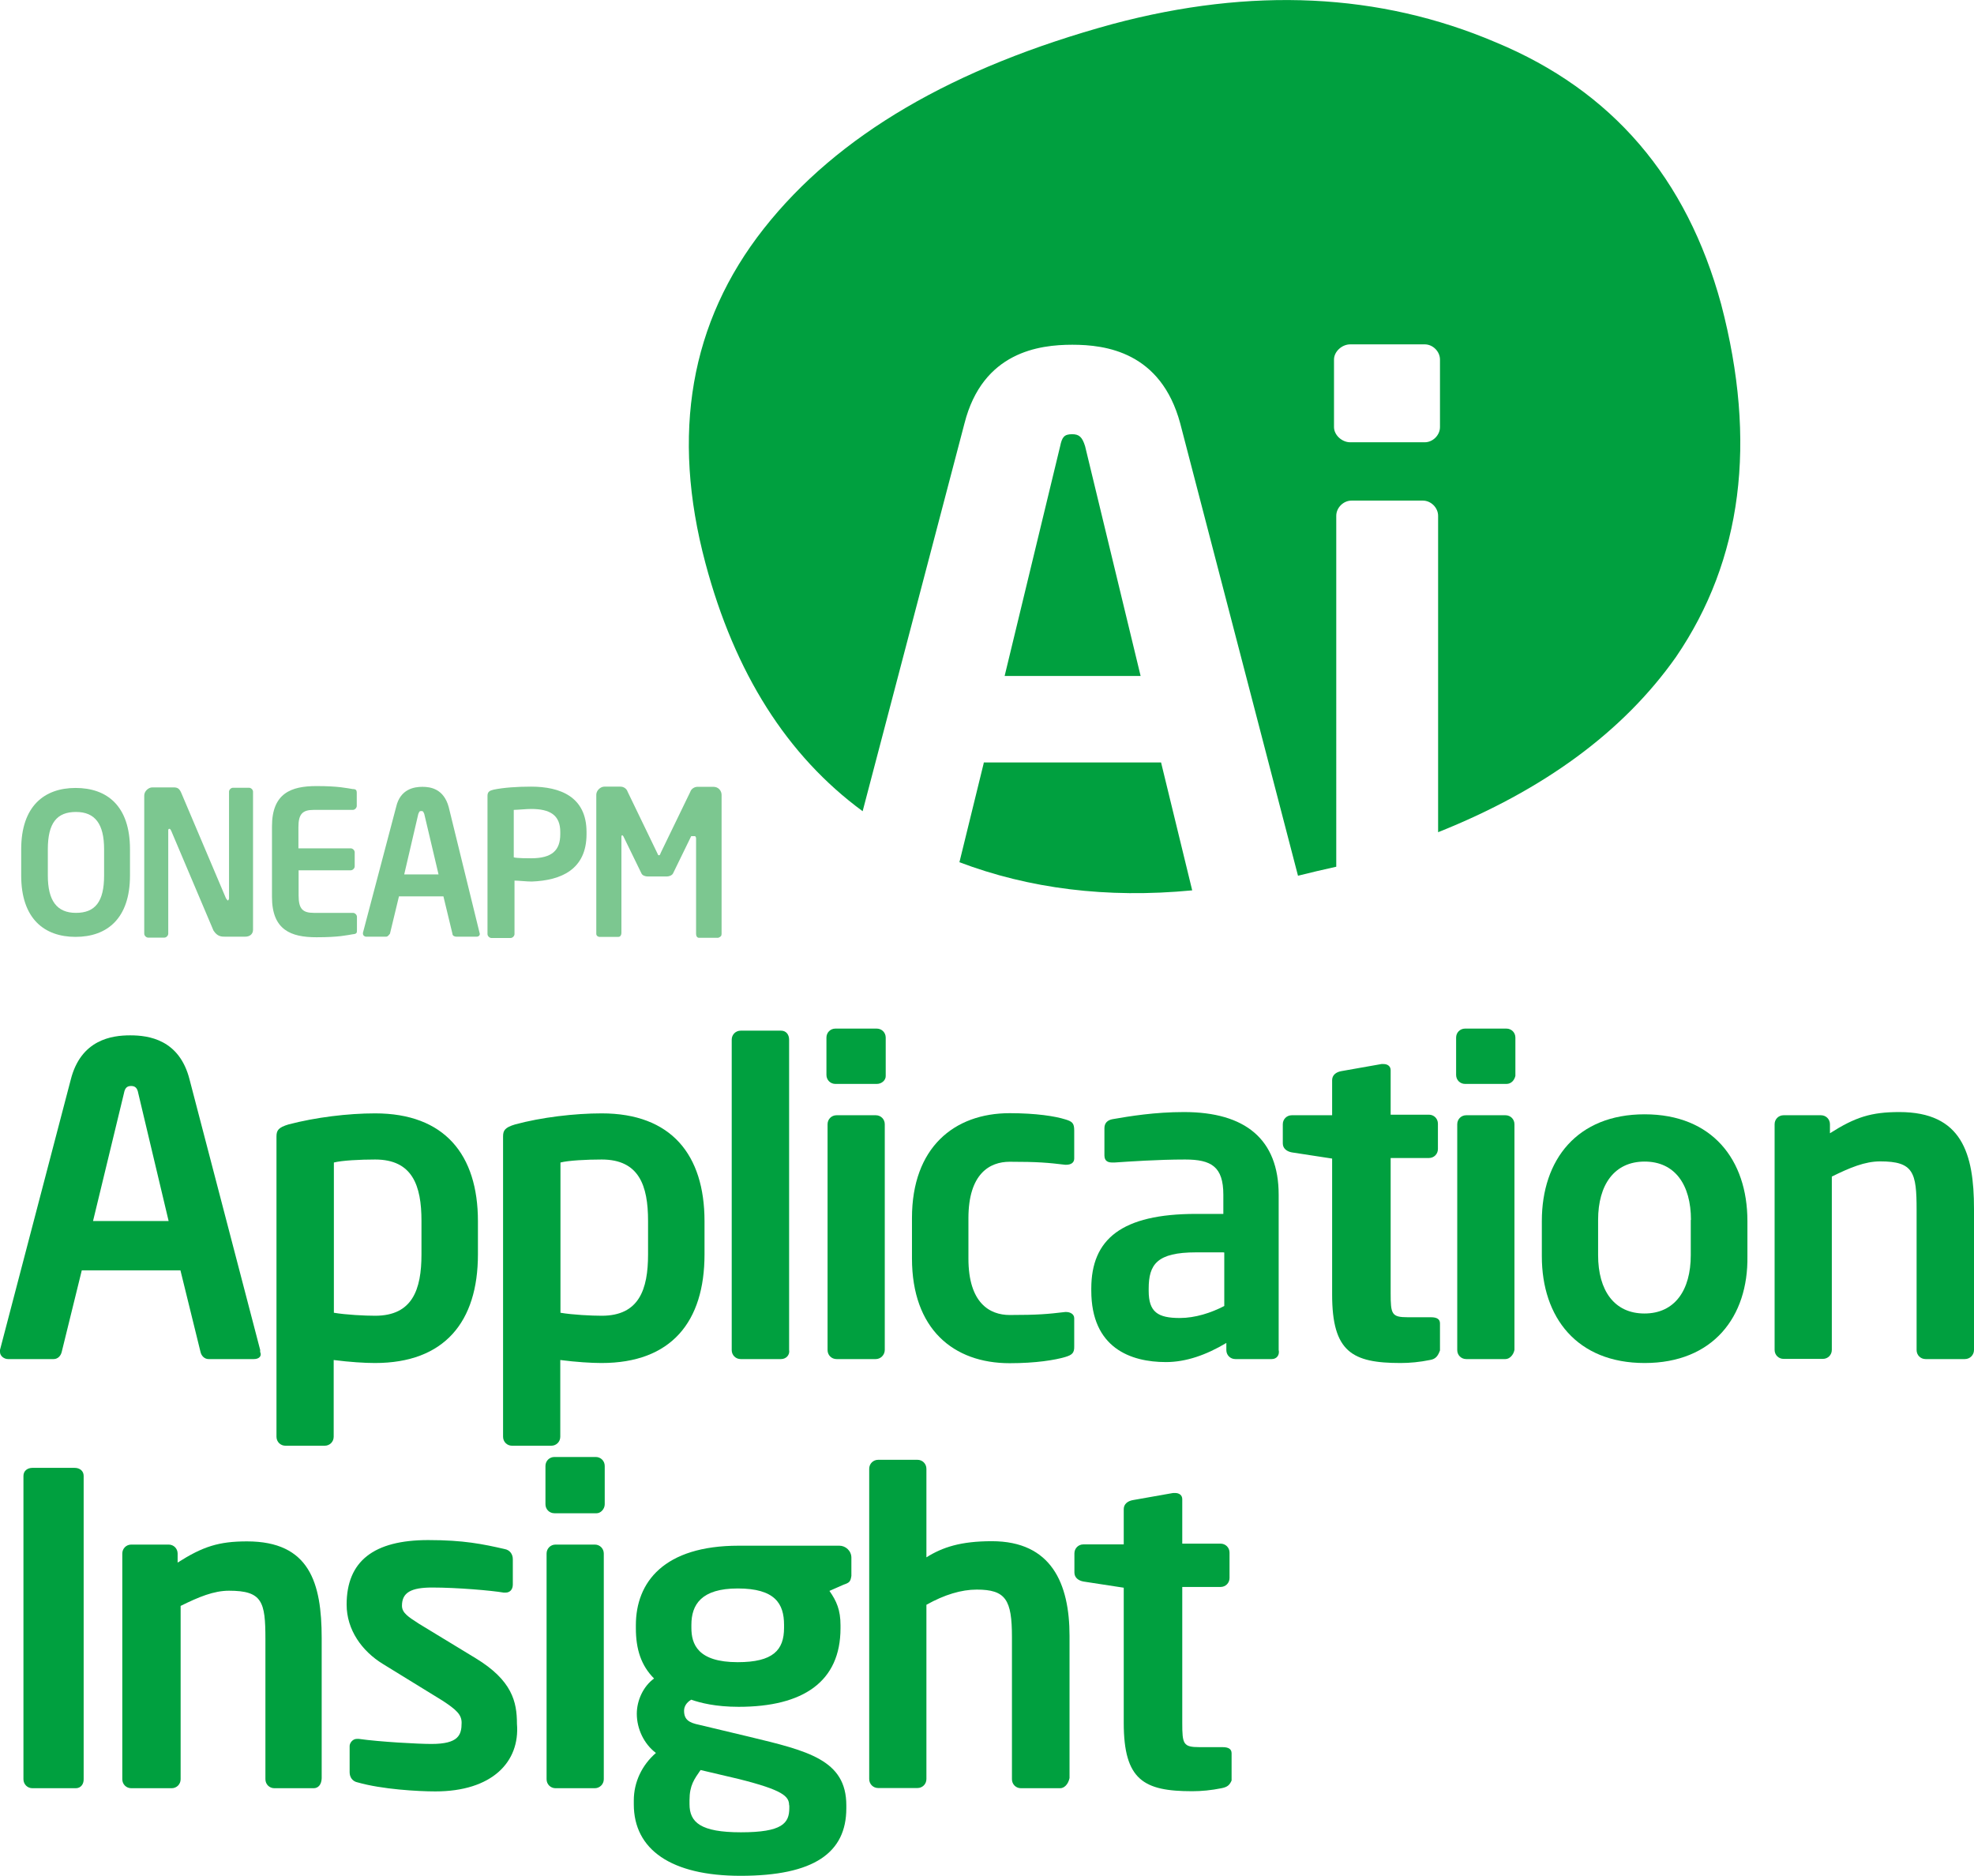 <?xml version="1.0" encoding="utf-8"?>
<!-- Generator: Adobe Illustrator 18.1.1, SVG Export Plug-In . SVG Version: 6.00 Build 0)  -->
<svg version="1.1" id="图层_1" xmlns="http://www.w3.org/2000/svg" xmlns:xlink="http://www.w3.org/1999/xlink" x="0px" y="0px"
	 viewBox="0 0 1052.4 1000" enable-background="new 0 0 1052.4 1000" xml:space="preserve">
<g>
	<g>
		<g>
			<path fill="#00A03F" d="M524.4,407.1l-12.9,52.6c37,14,78.4,19.4,124.1,15l-16.6-68.2h-94.5L524.4,407.1L524.4,407.1z
				 M571.6,231.5c-4.3,0-5.4,1.6-6.4,6.4l-29.6,122.5h72.5l-29.6-122.5C577,233.1,575.4,231.5,571.6,231.5z M917.6,162.2
				C899.3,95,859.6,48.3,797.3,22.5C735.5-3.8,667.4-7,593.2,12.8C508.3,36,446.5,72,407.2,121.9s-49.5,109.5-31.1,178.4
				c15.6,58.5,43.5,102.6,83.8,132.2l54.3-206.8c9.7-38.1,39.8-41.9,57.5-41.9s47.2,3.8,57.5,41.9l62.8,241.2
				c6.4-1.6,13.5-3.3,20.4-4.8V275c0-4.3,3.8-8.1,8.1-8.1h38.1c4.3,0,8.1,3.8,8.1,8.1v168.7c56.4-22.5,98.8-53.7,126.8-93.4
				C928.8,298.6,936.9,235.8,917.6,162.2z M767.7,227.7c0,4.3-3.8,8.1-8.1,8.1h-39.8c-4.3,0-8.6-3.8-8.6-8.1v-36
				c0-4.3,4.3-8.1,8.6-8.1h39.8c4.3,0,8.1,3.8,8.1,8.1V227.7z"/>
		</g>
		<g>
			<path fill="#00A03F" d="M135.4,724.6h-24.2c-2.1,0-3.8-1.6-4.3-3.8l-10.7-43.5H43.6l-10.7,43.5c-0.5,2.1-2.1,3.8-4.3,3.8H4.3
				c-2.1,0-4.3-1.6-4.3-3.8c0,0,0-0.5,0-1.1l37.7-144c5.4-21.5,22-23.7,31.7-23.7s26.3,2.1,31.7,23.7l37.6,144c0,0.5,0,1.1,0,1.1
				C139.7,722.9,138.2,724.6,135.4,724.6z M73.7,582.8c-0.5-2.7-1.6-3.8-3.8-3.8s-3.3,1.1-3.8,3.8l-16.5,68.2h40.3L73.7,582.8z"/>
			<path fill="#00A03F" d="M199.9,726.7c-5.4,0-13.5-0.5-22-1.6V766c0,2.7-2.1,4.8-4.8,4.8h-20.9c-2.7,0-4.8-2.1-4.8-4.8V605.9
				c0-3.3,1.1-4.8,6.4-6.4c14.5-3.8,31.7-5.9,46.2-5.9c37,0,54.8,22,54.8,57.5v17.7C254.8,704.7,237,726.7,199.9,726.7z
				 M224.7,650.9c0-18.8-4.8-32.7-24.7-32.7c-8.1,0-17.7,0.5-22,1.6v80.1c6.4,1.1,16.6,1.6,22,1.6c19.9,0,24.7-14,24.7-32.7V650.9z"
				/>
			<path fill="#00A03F" d="M320.7,726.7c-5.4,0-13.5-0.5-22-1.6V766c0,2.7-2.1,4.8-4.8,4.8H273c-2.7,0-4.8-2.1-4.8-4.8V605.9
				c0-3.3,1.1-4.8,6.4-6.4c14-3.8,31.7-5.9,46.2-5.9c37,0,54.8,22,54.8,57.5v17.7C375.6,704.7,357.9,726.7,320.7,726.7z
				 M345.5,650.9c0-18.8-4.8-32.7-24.7-32.7c-8.1,0-17.7,0.5-22,1.6v80.1c6.4,1.1,16.6,1.6,22,1.6c19.9,0,24.7-14,24.7-32.7V650.9z"
				/>
			<path fill="#00A03F" d="M416.4,724.6h-21.5c-2.7,0-4.8-2.1-4.8-4.8V554.3c0-2.7,2.1-4.8,4.8-4.8h21.5c2.7,0,4.3,2.1,4.3,4.8
				v165.4C421.2,722.4,419.1,724.6,416.4,724.6z"/>
			<path fill="#00A03F" d="M467.4,577.9h-22c-2.7,0-4.8-2.1-4.8-4.8v-19.9c0-2.7,2.1-4.8,4.8-4.8h22c2.7,0,4.8,2.1,4.8,4.8v20.4
				C472.3,575.8,470.2,577.9,467.4,577.9z M466.9,724.6H446c-2.7,0-4.8-2.1-4.8-4.8V599.4c0-2.7,2.1-4.8,4.8-4.8h20.9
				c2.7,0,4.8,2.1,4.8,4.8v120.3C471.7,722.4,469.5,724.6,466.9,724.6z"/>
			<path fill="#00A03F" d="M567.9,723.5c-5.4,1.6-15.6,3.3-29.6,3.3c-30.1,0-52.1-18.3-52.1-55.9v-21.5c0-37.6,22.5-55.9,52.1-55.9
				c14,0,24.2,1.6,29.6,3.3c3.8,1.1,4.8,2.1,4.8,5.9v15c0,2.1-1.6,3.3-4.3,3.3h-0.5c-9.2-1.1-14.5-1.6-29.6-1.6
				c-10.7,0-22,6.4-22,30.1V671c0,23.7,11.3,30.1,22,30.1c15,0,20.4-0.5,29.6-1.6h0.5c2.1,0,4.3,1.1,4.3,3.3v15
				C572.8,721.3,571.6,722.4,567.9,723.5z"/>
			<path fill="#00A03F" d="M678,724.6h-19.4c-2.7,0-4.8-2.1-4.8-4.8V716c-10.7,6.4-21.5,10.2-32.2,10.2c-18.8,0-39.8-7.5-39.8-38.1
				V687c0-26.3,16.1-39.8,55.9-39.8h14.5v-10.2c0-15-6.4-18.8-20.4-18.8c-14.5,0-30.1,1.1-37.6,1.6c-0.5,0-1.1,0-1.1,0
				c-2.1,0-4.3-0.5-4.3-3.8v-14.5c0-2.7,1.6-4.3,4.3-4.8c9.2-1.6,22.5-3.8,38.1-3.8c32.7,0,50.5,14.5,50.5,44.1v82.7
				C682.3,722.4,680.7,724.6,678,724.6z M652.2,667.7h-14.5c-20.9,0-25.3,6.4-25.3,19.4v1.1c0,11.3,4.8,14.5,16.6,14.5
				c8.1,0,16.6-2.7,23.7-6.4v-28.5L652.2,667.7L652.2,667.7z"/>
			<path fill="#00A03F" d="M762.3,725.1c-5.4,1.1-10.7,1.6-15.6,1.6c-25.8,0-36.5-5.9-36.5-36.5v-72.5l-21.5-3.3
				c-2.7-0.5-4.8-2.1-4.8-4.8v-10.2c0-2.7,2.1-4.8,4.8-4.8h21.5v-18.7c0-2.7,2.1-4.3,4.8-4.8l21.5-3.8c0,0,0.5,0,1.1,0
				c2.1,0,3.8,1.1,3.8,3.3v23.7h20.4c2.7,0,4.8,2.1,4.8,4.8v13.5c0,2.7-2.1,4.8-4.8,4.8h-20.4v72c0,11.3,0.5,12.9,9.2,12.9h12.3
				c3.3,0,4.8,1.1,4.8,3.3V720C766.6,722.9,765.5,724.6,762.3,725.1z"/>
			<path fill="#00A03F" d="M803.1,577.9h-22c-2.7,0-4.8-2.1-4.8-4.8v-19.9c0-2.7,2.1-4.8,4.8-4.8h22c2.7,0,4.8,2.1,4.8,4.8v20.4
				C807.4,575.8,805.8,577.9,803.1,577.9z M802.6,724.6h-20.9c-2.7,0-4.8-2.1-4.8-4.8V599.4c0-2.7,2.1-4.8,4.8-4.8h20.9
				c2.7,0,4.8,2.1,4.8,4.8v120.3C806.9,722.4,804.8,724.6,802.6,724.6z"/>
			<path fill="#00A03F" d="M876.8,726.7c-36,0-54.8-24.2-54.8-56.9v-18.8c0-32.7,18.8-56.9,54.8-56.9s54.8,24.2,54.8,56.9v18.8
				C932.1,702,913.3,726.7,876.8,726.7z M901.5,650.4c0-18.8-8.6-31.1-24.7-31.1S852,631.6,852,650.4v18.8
				c0,18.8,8.6,31.1,24.7,31.1s24.7-12.3,24.7-31.1V650.4z"/>
			<path fill="#00A03F" d="M1047.5,724.6h-20.9c-2.7,0-4.8-2.1-4.8-4.8V645c0-19.9-1.6-25.8-19.4-25.8c-8.1,0-16.1,3.3-25.8,8.1
				v92.4c0,2.7-2.1,4.8-4.8,4.8h-20.9c-2.7,0-4.8-2.1-4.8-4.8V599.4c0-2.7,2.1-4.8,4.8-4.8h19.9c2.7,0,4.8,2.1,4.8,4.8v4.8
				c13.5-8.6,22-11.3,37-11.3c33.3,0,39.8,22,39.8,51.6v75.2C1052.4,722.4,1050.3,724.6,1047.5,724.6z"/>
			<path fill="#00A03F" d="M40.4,953.4H17.3c-2.7,0-4.8-2.1-4.8-4.8V786.9c0-2.7,2.1-4.3,4.8-4.3h22.5c2.7,0,4.8,1.6,4.8,4.3v161.6
				C44.7,951.3,43,953.4,40.4,953.4z"/>
			<path fill="#00A03F" d="M167.2,953.4h-20.9c-2.7,0-4.8-2.1-4.8-4.8v-74.7c0-19.9-1.6-25.8-19.4-25.8c-8.1,0-16.1,3.3-25.8,8.1
				v92.4c0,2.7-2.1,4.8-4.8,4.8H70c-2.7,0-4.8-2.1-4.8-4.8V828.3c0-2.7,2.1-4.8,4.8-4.8h19.9c2.7,0,4.8,2.1,4.8,4.8v4.8
				c13.5-8.6,22-11.3,37-11.3c33.3,0,39.8,22,39.8,51.6v74.7C171.4,951.3,169.8,953.4,167.2,953.4z"/>
			<path fill="#00A03F" d="M232.1,955.1c-9.2,0-28.5-1.1-41.4-4.8c-2.7-0.5-4.3-2.7-4.3-5.4v-14c0-1.6,1.6-3.8,3.8-3.8
				c0.5,0,0.5,0,1.1,0c11.3,1.6,31.7,2.7,38.7,2.7c14.5,0,16.1-4.8,16.1-11.3c0-4.3-2.7-6.9-10.2-11.8l-31.7-19.5
				c-11.3-6.9-19.4-18.3-19.4-31.7c0-23.2,14.5-34.4,43.5-34.4c18.8,0,29,2.1,40.8,4.8c2.7,0.5,4.3,2.7,4.3,5.4v13.5
				c0,2.7-1.6,4.3-3.8,4.3c-0.5,0-0.5,0-1.1,0c-6.4-1.1-24.7-2.7-38.1-2.7c-11.3,0-16.1,2.7-16.1,9.7c0,3.8,3.3,5.9,9.2,9.7
				l30.1,18.3c19.4,11.8,22,23.2,22,34.9C277.3,939.5,262.2,955.1,232.1,955.1z"/>
			<path fill="#00A03F" d="M318.1,806.8h-22.5c-2.7,0-4.8-2.1-4.8-4.8v-20.4c0-2.7,2.1-4.8,4.8-4.8h22c2.7,0,4.8,2.1,4.8,4.8v20.4
				C322.4,804.6,320.2,806.8,318.1,806.8z M317.1,953.4h-20.9c-2.7,0-4.8-2.1-4.8-4.8V828.3c0-2.7,2.1-4.8,4.8-4.8h20.9
				c2.7,0,4.8,2.1,4.8,4.8v120.3C321.9,951.3,319.7,953.4,317.1,953.4z"/>
			<path fill="#00A03F" d="M449.7,844.9l-7.5,3.3c3.8,5.4,5.9,10.2,5.9,18.3v1.6c0,28.5-19.9,41.9-54.3,41.9
				c-12.3,0-20.4-2.1-25.3-3.8c-2.7,1.6-3.8,3.8-3.8,5.9c0,4.8,2.7,6.4,8.1,7.5l26.8,6.4c31.1,7.5,51.6,12.3,51.6,36.5v1.6
				c0,23.7-17.2,36-56.4,36c-37,0-56.9-14-56.9-38.1v-2.1c0-9.7,4.3-18.8,11.8-25.3c-6.4-4.8-10.2-12.9-10.2-20.9l0,0
				c0-6.9,3.3-14.5,9.2-18.8c-6.9-6.9-9.7-15.6-9.7-26.8v-1.6c0-23,15-42.4,54.8-42.4h53.7c3.3,0,6.4,2.7,6.4,6.4v9.7
				C453.4,843.3,452.9,843.8,449.7,844.9z M420.7,962.5c0-4.8-3.3-8.1-26.8-14l-20.4-4.8c-3.3,4.8-5.9,8.1-5.9,16.1v2.1
				c0,9.7,5.9,15,27.4,15c22,0,25.8-4.8,25.8-12.9V962.5z M418,866.3c0-11.3-4.8-19.4-24.7-19.4c-19.4,0-24.7,8.6-24.7,19.4v1.6
				c0,8.6,3.3,18.3,24.7,18.3c18.8,0,24.7-6.4,24.7-18.3V866.3z"/>
			<path fill="#00A03F" d="M565.2,953.4h-20.9c-2.7,0-4.8-2.1-4.8-4.8v-75.8c0-19.9-3.3-25.3-18.8-25.3c-8.1,0-17.2,2.7-26.8,8.1
				v92.9c0,2.7-2.1,4.8-4.8,4.8h-20.9c-2.7,0-4.8-2.1-4.8-4.8V783.1c0-2.7,2.1-4.8,4.8-4.8h20.9c2.7,0,4.8,2.1,4.8,4.8v47.2
				c8.6-5.4,18.3-8.6,34.9-8.6c31.7,0,41.4,22.5,41.4,50.5V948C569.5,951.3,567.4,953.4,565.2,953.4z"/>
			<path fill="#00A03F" d="M651.2,953.4c-5.4,1.1-10.7,1.6-15.6,1.6c-25.8,0-36.5-5.9-36.5-36.5v-72l-21.5-3.3
				c-2.7-0.5-4.8-2.1-4.8-4.8v-10.2c0-2.7,2.1-4.8,4.8-4.8h21.5v-18.8c0-2.7,2.1-4.3,4.8-4.8l21.5-3.8c0,0,0.5,0,1.1,0
				c2.1,0,3.8,1.1,3.8,3.3v23.7h20.4c2.7,0,4.8,2.1,4.8,4.8v13.5c0,2.7-2.1,4.8-4.8,4.8h-20.4v72.5c0,11.3,0.5,12.9,9.2,12.9h12.3
				c3.3,0,4.8,1.1,4.8,3.3v14.5C655.5,951.8,654.3,952.8,651.2,953.4z"/>
		</g>
	</g>
	<g>
		<path fill="#7CC790" d="M69.3,466.8v-14c0-23.2-12.3-32.7-29-32.7s-29,9.7-29,32.7v14c0,23,12.3,32.7,29,32.7
			S69.3,489.8,69.3,466.8z M55.5,466.8c0,14-4.8,19.9-15,19.9s-15-6.5-15-19.9v-14c0-14,4.8-19.9,15-19.9s15,6.4,15,19.9V466.8z"/>
		<path fill="#7CC790" d="M134.9,495.7v-73.6c0-1.1-1.1-2.1-2.1-2.1h-8.6c-1.1,0-2.1,1.1-2.1,2.1v56.9c0,0.5-0.5,1.1-0.5,1.1
			c-0.5,0-0.5-0.5-1.1-1.1l-23.7-55.9c-1.1-2.7-2.1-3.3-4.3-3.3H81.2c-2.1,0-4.3,2.1-4.3,4.3v73.7c0,1.1,1.1,2.1,2.1,2.1h8.6
			c1.1,0,2.1-1.1,2.1-2.1v-54.8c0-0.5,0-1.1,0.5-1.1s0.5,0,1.1,1.1l22.5,53.1c2.1,3.3,4.3,3.3,6.4,3.3h10.2
			C133.3,499.5,134.9,497.9,134.9,495.7z"/>
		<path fill="#7CC790" d="M190.3,495.7v-6.9c0-1.1-1.1-2.1-2.1-2.1h-20.9c-5.9,0-8.1-2.1-8.1-9.2v-13.5H187c1.1,0,2.1-1.1,2.1-2.1
			v-7.5c0-1.1-1.1-2.1-2.1-2.1h-27.9v-11.3c0-6.9,2.1-9.2,8.1-9.2h20.9c1.1,0,2.1-1.1,2.1-2.1v-6.9c0-1.6-0.5-2.1-2.1-2.1
			c-3.3-0.5-7.5-1.6-19.4-1.6c-13.5,0-23.7,3.8-23.7,21.5v37.6c0,17.7,10.2,21.5,23.7,21.5c12.3,0,16.1-1.1,19.4-1.6
			C190.3,497.9,190.3,497.3,190.3,495.7z"/>
		<path fill="#7CC790" d="M255.8,497.9C255.8,497.9,255.8,497.3,255.8,497.9l-16.6-67.7c-2.7-9.7-9.7-10.7-14-10.7
			c-4.3,0-11.8,1.1-14,10.7l-17.7,67.1v0.5c0,1.1,1.1,1.6,1.6,1.6h10.7c1.1,0,1.6-1.1,2.1-1.6l4.8-19.9h23.7l4.8,19.9
			c0,1.1,1.1,1.6,2.1,1.6h10.7C254.8,499.5,255.8,499,255.8,497.9z M233.8,466.2h-18.3L223,434c0.5-1.1,0.5-1.6,1.6-1.6
			s1.1,0.5,1.6,1.6L233.8,466.2z"/>
		<path fill="#7CC790" d="M312.7,444.7v-1.1c0-18.8-14-24.2-29.6-24.2c-7.5,0-14.5,0.5-19.9,1.6c-2.1,0.5-3.3,1.1-3.3,3.3v73.7
			c0,1.1,1.1,2.1,2.1,2.1h10.2c1.1,0,2.1-1.1,2.1-2.1v-28.5c2.1,0,6.4,0.5,9.2,0.5C299.3,469.4,312.7,463.5,312.7,444.7z
			 M298.7,444.7c0,8.6-4.3,12.9-15.6,12.9c-1.6,0-7.5,0-9.2-0.5v-25.3c1.6,0,6.9-0.5,9.2-0.5c10.2,0,15.6,3.3,15.6,12.3V444.7z"/>
		<path fill="#7CC790" d="M384.7,497.9v-74.1c0-2.1-1.6-4.3-4.3-4.3h-8.6c-1.6,0-3.3,1.1-3.8,2.7l-15.6,32.2
			c-0.5,1.1-0.5,1.6-1.1,1.6s-0.5-0.5-1.1-1.6l-15.6-32.3c-0.5-1.6-2.1-2.7-3.8-2.7h-8.6c-2.1,0-4.3,2.1-4.3,4.3v74.2
			c0,1.1,1.1,1.6,1.6,1.6h10.2c1.1,0,1.6-1.1,1.6-2.1v-51c0-0.5,0-1.1,0.5-1.1l0.5,0.5l9.7,19.9c0.5,1.1,2.1,1.6,3.3,1.6h10.2
			c1.1,0,2.7-0.5,3.3-1.6l9.7-19.9c1.6,0,2.1,0,2.1,0s0.5,0.5,0.5,1.1v51c0,1.1,0.5,2.1,1.6,2.1h10.2
			C384.2,499.5,384.7,499,384.7,497.9z"/>
	</g>
</g>
</svg>
